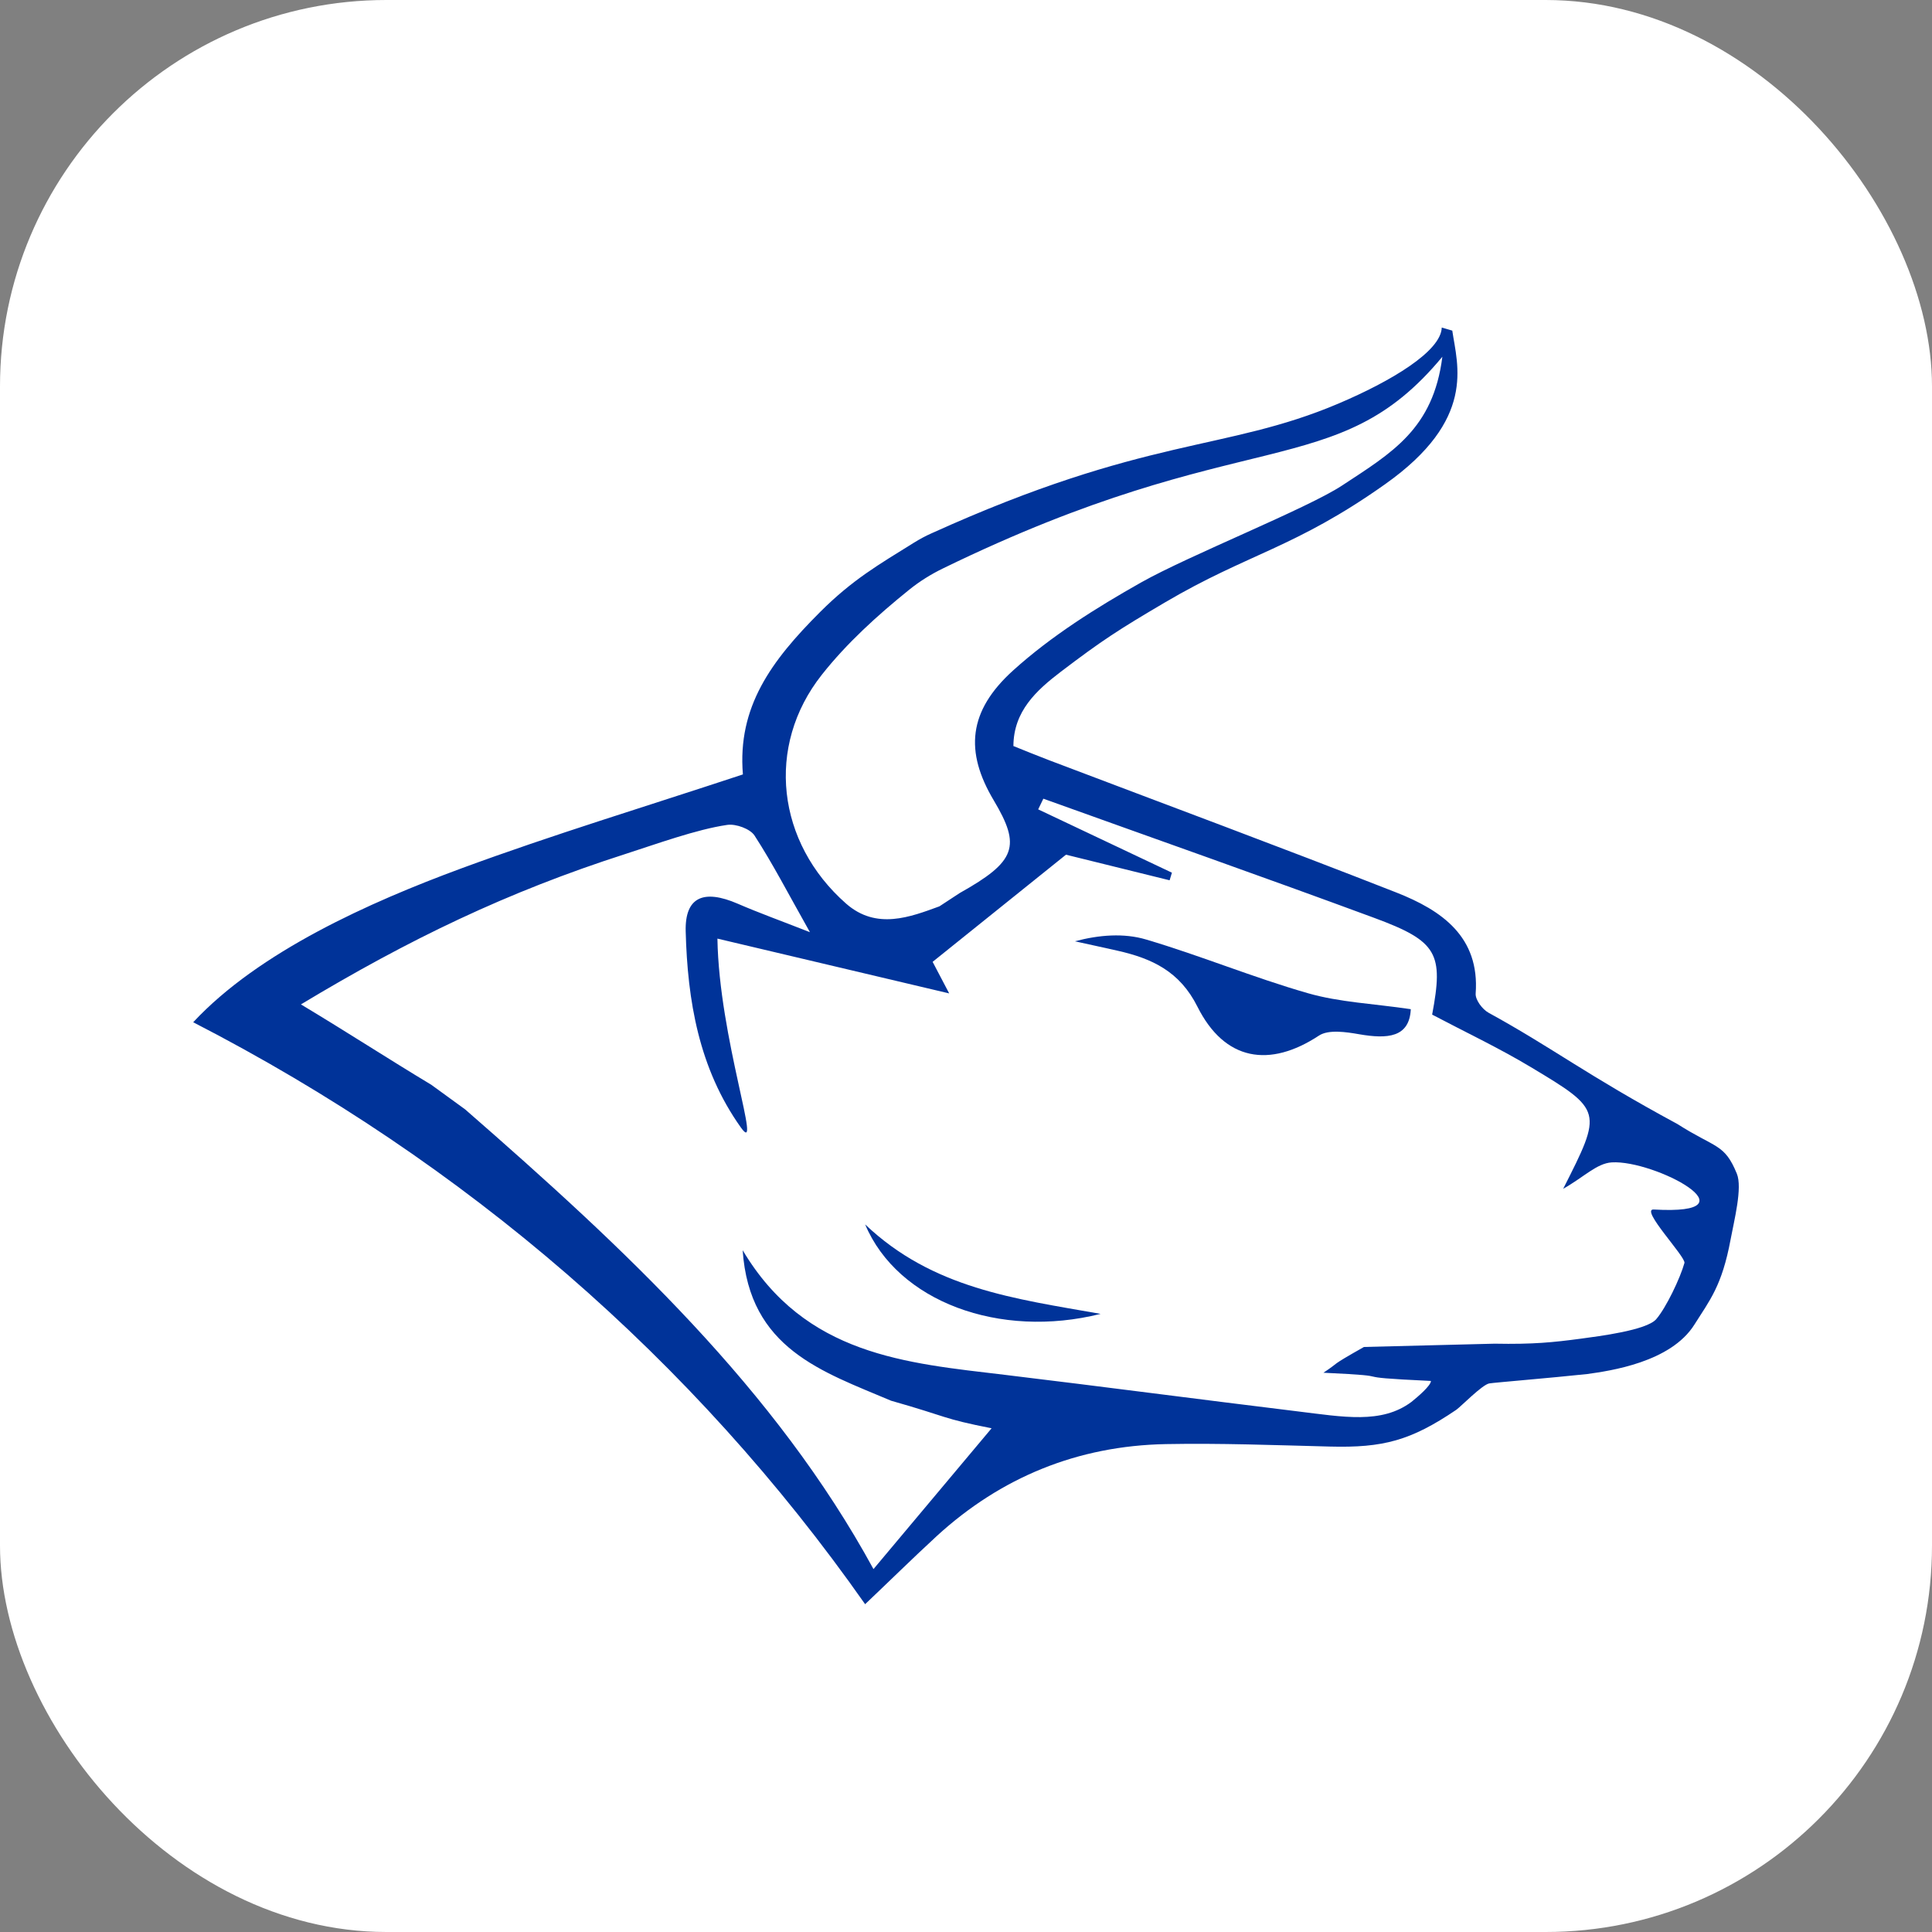 <svg xmlns="http://www.w3.org/2000/svg" version="1.1" xmlns:xlink="http://www.w3.org/1999/xlink" xmlns:svgjs="http://svgjs.com/svgjs" width="1000" height="1000">
<rect width="100%" height="100%" fill="#808080" stroke="none"/>
<rect width="1000" height="1000" rx="200" ry="200" fill="#fff"></rect>
<g transform="matrix(12.5,0,0,12.5,100,100.788)">
<svg width="64" height="64" viewBox="0 0 64 53" fill="none" xmlns="http://www.w3.org/2000/svg">
<style>
    path { fill: #003399; }
</style>
<path d="M11.106 22.394C14.89 20.999 18.761 19.828 22.762 18.504C22.53 15.709 23.936 13.802 25.952 11.786C27.3 10.438 28.382 9.819 29.842 8.91C30.074 8.765 30.315 8.635 30.565 8.524C39.5 4.477 42.713 5.148 47.425 3.147C49.592 2.226 51.67 0.989 51.7 0C51.867 0.043 51.966 0.083 52.136 0.127C52.347 1.571 53.138 3.809 49.354 6.487C45.613 9.136 43.705 9.34 40.23 11.387C38.341 12.5 37.655 12.936 35.914 14.262C34.918 15.023 33.969 15.886 33.963 17.329C34.492 17.54 34.959 17.734 35.435 17.914C40.23 19.735 45.041 21.519 49.815 23.392C51.704 24.134 53.277 25.229 53.104 27.579C53.086 27.835 53.379 28.231 53.639 28.373C56.298 29.832 57.689 30.945 61.452 32.977C63.057 34 63.403 33.781 63.919 35.036C64.157 35.617 63.808 36.968 63.66 37.763C63.301 39.689 62.797 40.276 62.163 41.284C61.183 42.846 58.676 43.201 57.714 43.334C56.171 43.498 53.93 43.681 53.67 43.721C53.379 43.767 52.477 44.695 52.3 44.815C50.411 46.095 49.267 46.392 47.072 46.336C44.806 46.278 42.536 46.191 40.273 46.234C36.619 46.305 33.45 47.607 30.791 50.04C29.91 50.847 28.599 52.13 27.823 52.863C20.73 42.759 11.294 34.578 0 28.766C2.724 25.841 7.318 23.791 11.106 22.394ZM11.26 32.374C17.895 38.159 24.107 43.962 28.169 51.41C29.814 49.447 31.446 47.502 33.06 45.579C30.976 45.168 31.289 45.115 28.899 44.438C26.057 43.232 23.027 42.289 22.752 38.205C25.343 42.564 29.517 42.877 33.623 43.368C37.658 43.854 41.683 44.385 45.718 44.877C47.626 45.109 49.206 45.412 50.445 44.487C50.702 44.28 51.249 43.816 51.252 43.619C47.313 43.436 50.322 43.442 46.8 43.279C47.545 42.787 46.964 43.068 48.479 42.212L53.886 42.076C55.494 42.107 56.32 42.02 57.457 41.869C58.209 41.767 60.181 41.522 60.58 41.062C60.991 40.586 61.576 39.358 61.749 38.734C61.817 38.489 59.891 36.486 60.478 36.52C64.856 36.773 60.509 34.458 58.737 34.569C58.119 34.609 57.593 35.172 56.728 35.663C58.36 32.439 58.376 32.414 55.373 30.615C54.063 29.829 52.668 29.171 51.302 28.45C51.778 25.918 51.531 25.414 48.903 24.444C44.351 22.762 39.769 21.151 35.203 19.509C35.132 19.657 35.061 19.806 34.989 19.951C36.835 20.826 38.681 21.698 40.527 22.573C40.496 22.678 40.462 22.783 40.431 22.888C38.842 22.496 37.253 22.103 36.14 21.828C34.139 23.436 32.399 24.833 30.618 26.265C30.757 26.53 31.069 27.124 31.304 27.572C28.203 26.84 25.139 26.116 21.707 25.303C21.772 29.421 23.606 34.43 22.672 33.116C20.938 30.677 20.468 27.869 20.393 25.003C20.356 23.575 21.138 23.247 22.551 23.859C23.414 24.233 24.301 24.552 25.538 25.037C24.635 23.436 23.998 22.199 23.244 21.036C23.065 20.758 22.474 20.542 22.115 20.594C20.845 20.777 19.135 21.401 17.92 21.791C13.001 23.368 8.923 25.34 4.461 28.027C6.412 29.199 8.063 30.275 9.857 31.354L11.26 32.374ZM31.743 23.414C34.087 22.1 34.278 21.475 33.15 19.58C31.947 17.561 32.083 15.882 33.96 14.191C35.531 12.772 37.392 11.603 39.256 10.552C41.229 9.439 46.123 7.494 47.567 6.545C49.641 5.182 51.348 4.199 51.725 1.209C47.319 6.527 43.594 3.859 31.047 9.974C30.55 10.215 30.08 10.509 29.653 10.852C28.333 11.916 27.062 13.069 26.03 14.377C23.686 17.342 24.165 21.33 27.034 23.853C28.293 24.96 29.703 24.403 30.899 23.967"></path>
<path d="M50.418 28.225C48.872 27.996 47.471 27.94 46.166 27.566C43.9 26.917 41.717 26.008 39.457 25.34C38.542 25.068 37.516 25.145 36.508 25.414C37.092 25.544 37.68 25.668 38.264 25.801C39.705 26.125 40.852 26.66 41.584 28.123C42.713 30.373 44.571 30.664 46.615 29.319C47.008 29.059 47.74 29.168 48.287 29.264C49.453 29.465 50.362 29.4 50.418 28.225Z"></path>
<path d="M27.824 37.138C29.172 40.338 33.392 41.891 37.573 40.842C34.011 40.212 30.619 39.794 27.824 37.138Z"></path>
</svg>
</g>
</svg>
